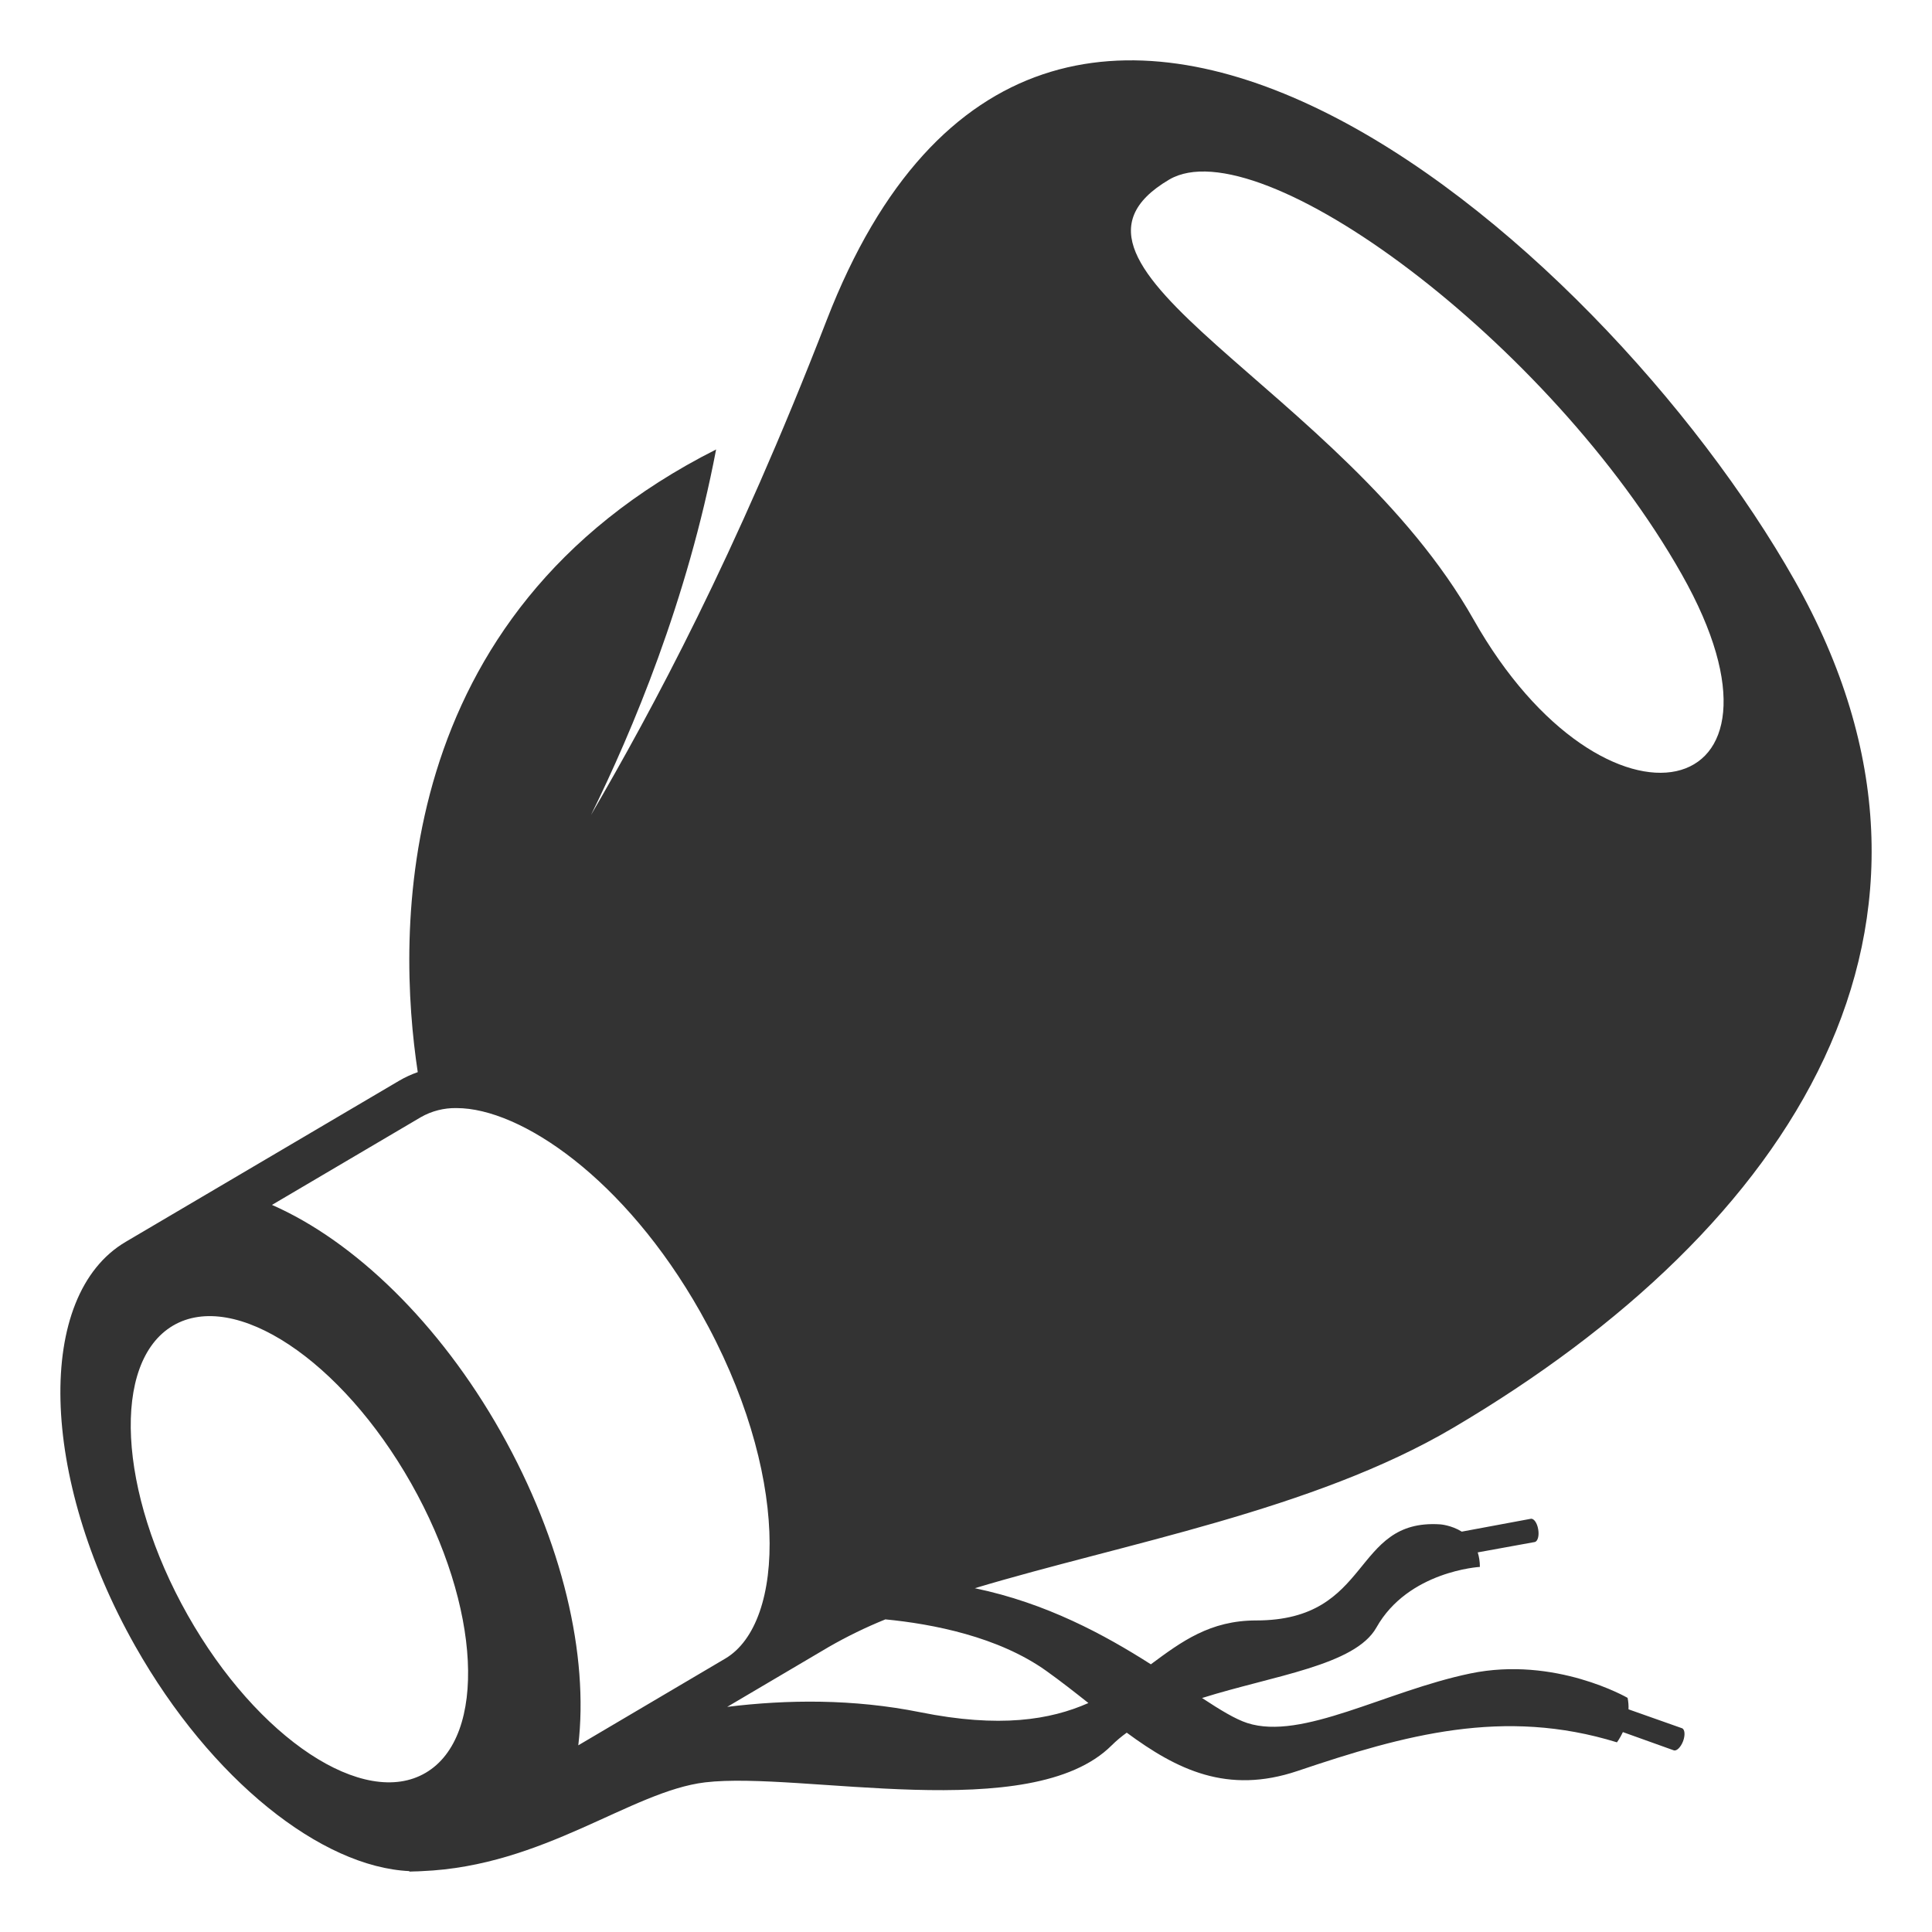 <svg width="70" height="70" viewBox="0 0 70 70" fill="none" xmlns="http://www.w3.org/2000/svg">
<path d="M60.942 62.617L59.004 61.932C59.01 61.793 58.999 61.654 58.971 61.517C58.971 61.517 56.344 59.993 53.267 60.634C50.19 61.275 47.179 63.07 45.192 62.429C44.755 62.288 44.206 61.951 43.553 61.522C46.147 60.706 49.097 60.342 49.87 58.968C51.024 56.918 53.619 56.772 53.619 56.772C53.619 56.569 53.588 56.398 53.541 56.246L55.604 55.871C55.714 55.851 55.773 55.645 55.732 55.411C55.694 55.179 55.574 55.008 55.463 55.029L52.963 55.494C52.581 55.256 52.178 55.23 52.178 55.23C48.959 55.023 49.742 58.712 45.512 58.712C43.845 58.712 42.813 59.474 41.698 60.301C40.028 59.236 37.911 58.081 35.319 57.544C40.716 55.921 47.578 54.722 52.645 51.736C64.965 44.474 72.076 33.496 65.019 21.023C57.972 8.556 37.872 -8.843 29.953 11.598C26.619 20.203 23.656 25.667 21.413 29.529C22.908 26.498 24.904 21.751 25.946 16.285C14.07 22.272 14.387 33.895 15.136 38.846C14.903 38.927 14.68 39.03 14.467 39.154L4.553 44.995C1.269 46.931 1.424 53.494 4.899 59.64C7.653 64.507 11.656 67.651 14.838 67.794L14.824 67.812C14.887 67.812 14.947 67.806 15.011 67.805C15.101 67.806 15.189 67.799 15.278 67.795C19.723 67.616 22.862 64.899 25.55 64.578C29.02 64.166 37.359 66.154 40.28 63.236C40.449 63.069 40.631 62.916 40.824 62.778C42.639 64.116 44.465 65.025 47.017 64.164C50.895 62.855 54.483 61.861 58.585 63.128C58.585 63.128 58.694 62.985 58.8 62.757L60.642 63.417C60.747 63.455 60.898 63.305 60.982 63.085C61.063 62.863 61.046 62.656 60.942 62.617V62.617ZM42.36 6.508C45.618 4.587 56.173 12.391 60.932 20.808C65.694 29.226 58.153 30.864 53.39 22.446C48.633 14.032 36.994 9.674 42.36 6.508V6.508ZM15.426 64.23C13.192 65.551 9.33 62.993 6.802 58.52C4.271 54.043 4.035 49.35 6.268 48.03C8.505 46.716 12.366 49.276 14.898 53.747C17.426 58.217 17.663 62.914 15.426 64.23ZM20.953 63.236C21.334 59.995 20.399 55.871 18.137 51.866C15.923 47.95 12.853 44.972 9.854 43.656L15.249 40.477C15.643 40.252 16.091 40.138 16.545 40.148C18.858 40.148 22.632 42.686 25.373 47.535C28.644 53.325 28.475 58.801 26.275 60.095L20.953 63.236ZM33.334 62.036C30.917 61.551 28.527 61.575 26.348 61.843L30.033 59.669C30.691 59.291 31.375 58.958 32.079 58.673C33.796 58.839 36.17 59.3 37.906 60.537C38.437 60.916 38.942 61.313 39.435 61.704C38.053 62.315 36.219 62.617 33.334 62.036" fill="#333333"/>
</svg>
